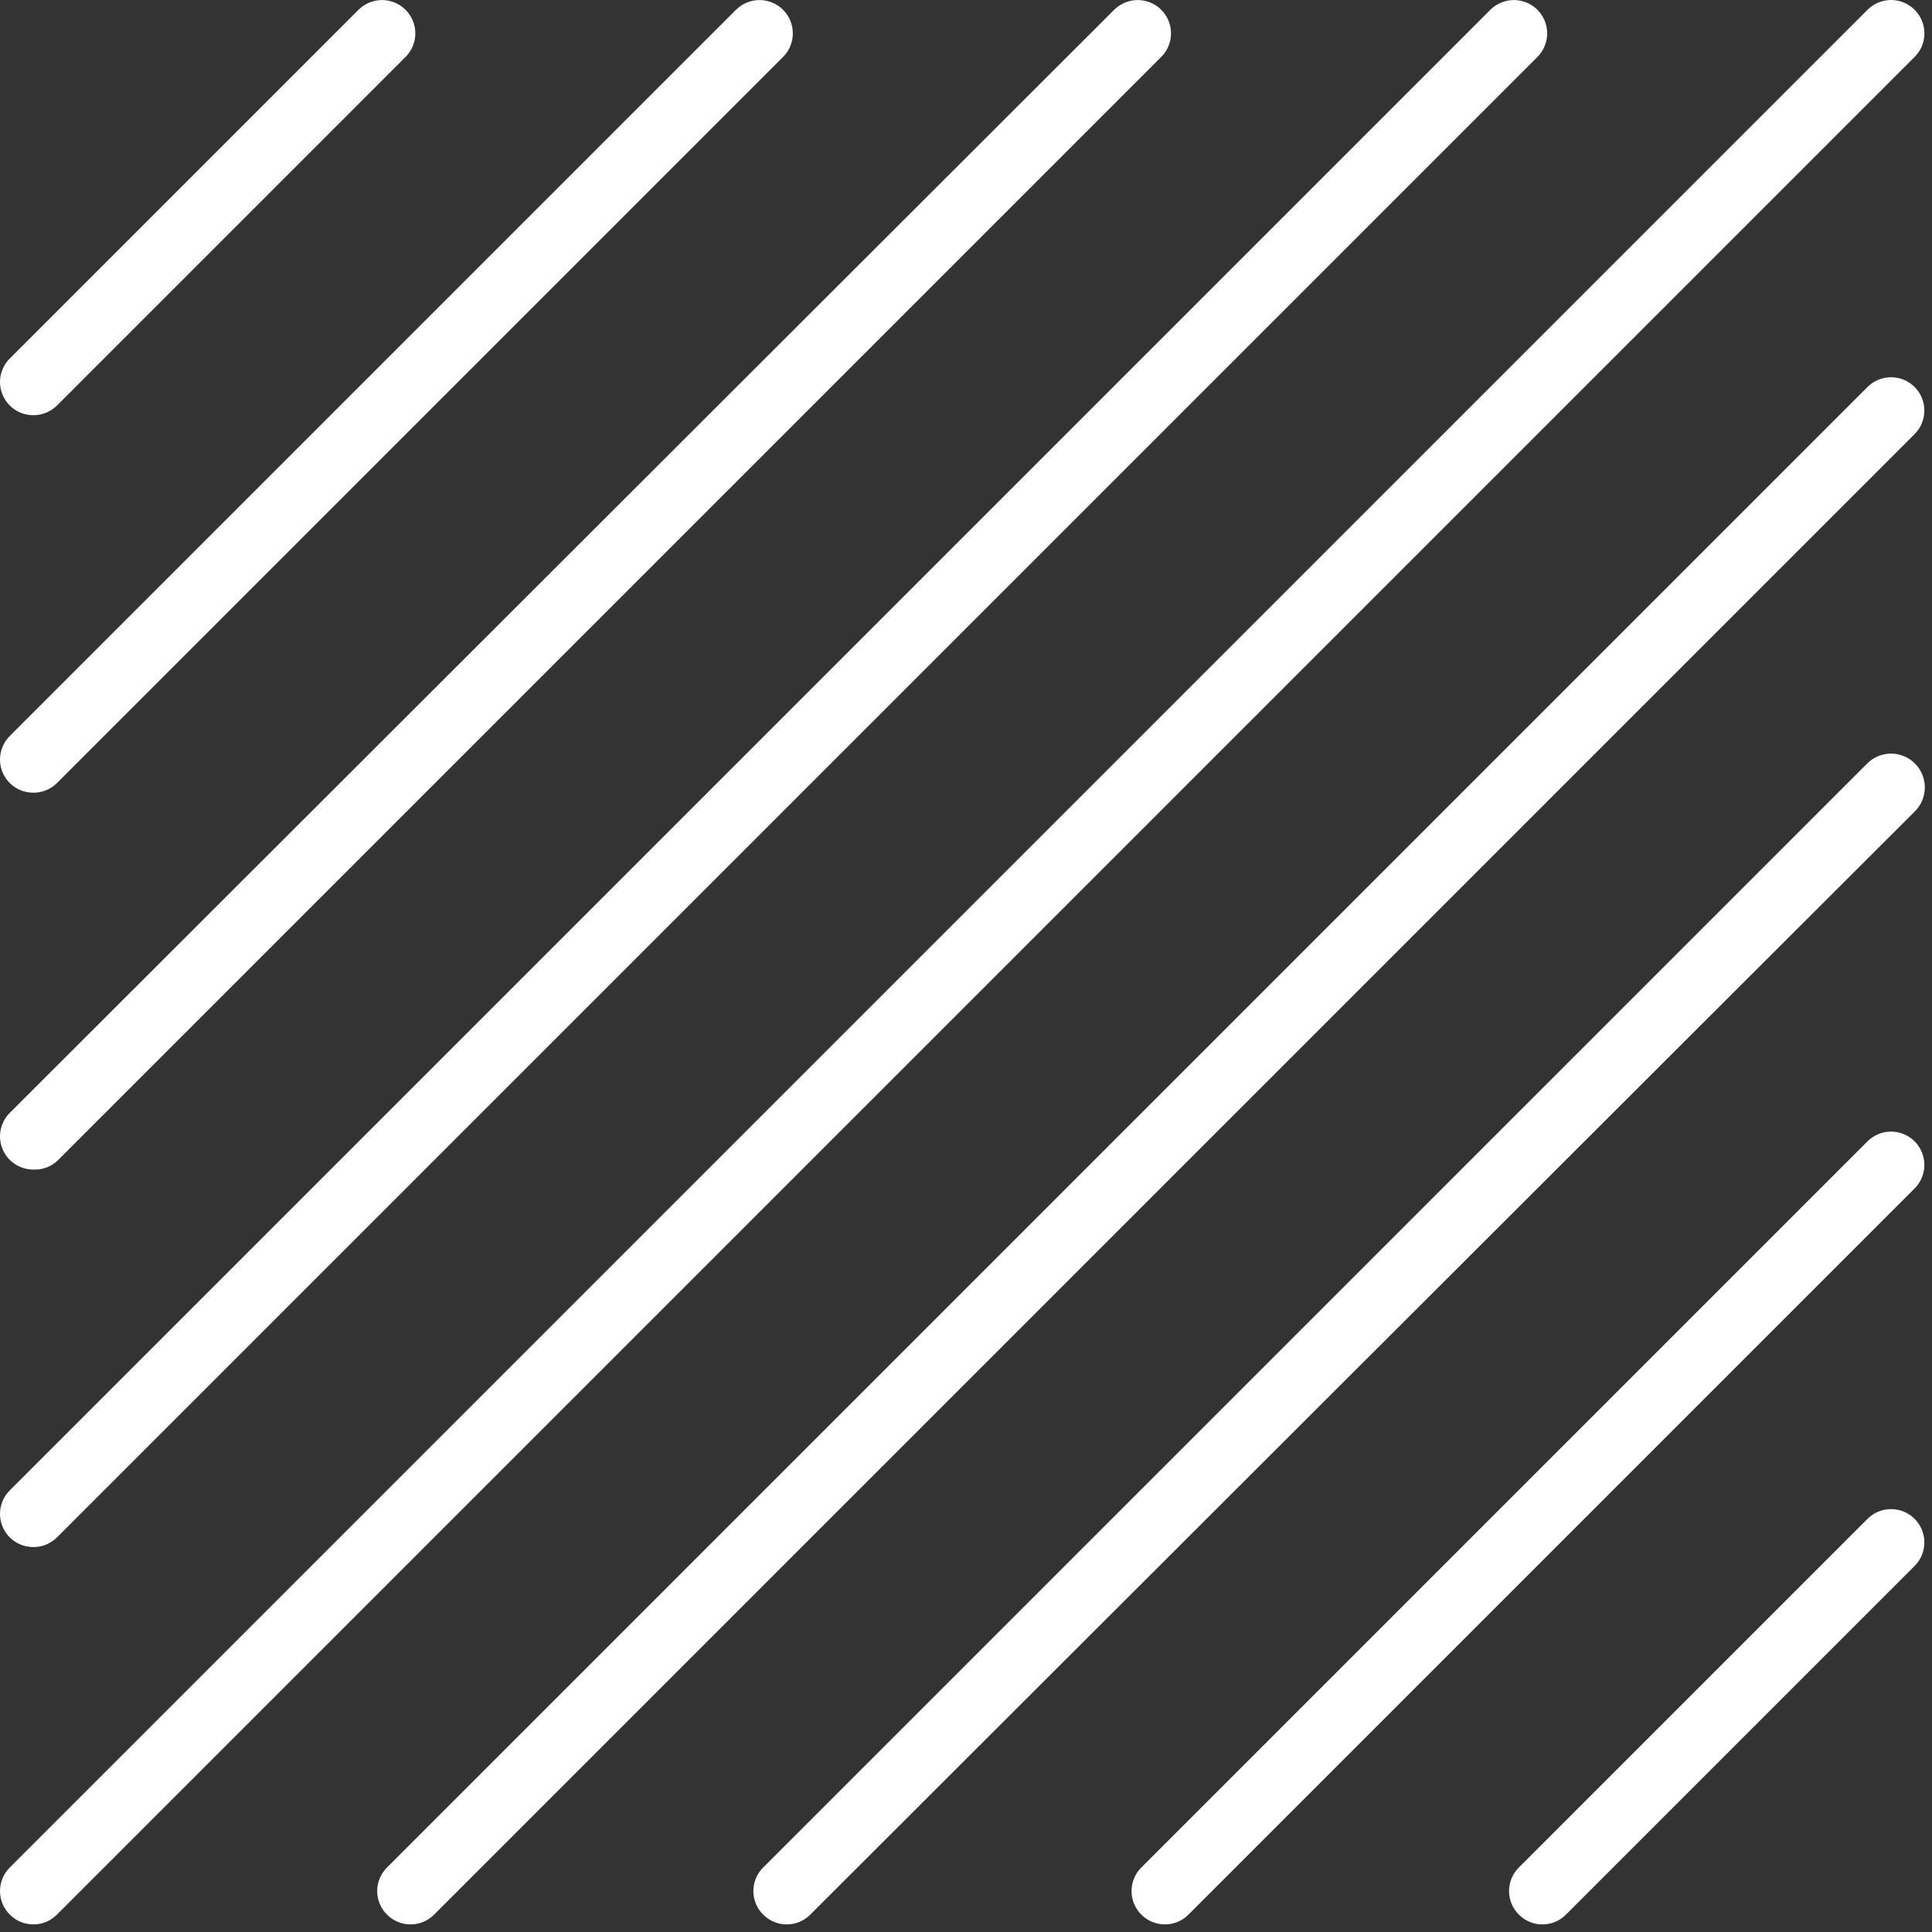 <svg width="182" height="182" viewBox="0 0 182 182" fill="none" xmlns="http://www.w3.org/2000/svg">
<rect x="0" y="0" width="182" height="182" fill="#333333" stroke="none"/>
<path id="Layer 9" d="M3.143 39.112C3.554 39.114 3.962 39.035 4.343 38.88C4.724 38.724 5.07 38.495 5.362 38.206L38.206 5.362C38.497 5.071 38.728 4.725 38.886 4.344C39.044 3.963 39.125 3.555 39.125 3.143C39.125 2.731 39.044 2.323 38.886 1.942C38.728 1.562 38.497 1.216 38.206 0.924C37.914 0.633 37.568 0.402 37.188 0.244C36.807 0.086 36.399 0.005 35.987 0.005C35.155 0.005 34.357 0.336 33.768 0.924L0.924 33.768C0.631 34.059 0.399 34.404 0.24 34.785C0.082 35.166 0 35.574 0 35.987C0 36.399 0.082 36.808 0.24 37.189C0.399 37.569 0.631 37.915 0.924 38.206C1.216 38.495 1.563 38.724 1.943 38.88C2.324 39.035 2.732 39.114 3.143 39.112ZM3.143 74.674C3.554 74.677 3.962 74.598 4.343 74.442C4.724 74.287 5.07 74.058 5.362 73.768L73.768 5.362C74.059 5.071 74.291 4.725 74.448 4.344C74.606 3.963 74.687 3.555 74.687 3.143C74.687 2.731 74.606 2.323 74.448 1.942C74.291 1.562 74.059 1.216 73.768 0.924C73.477 0.633 73.131 0.402 72.75 0.244C72.37 0.086 71.961 0.005 71.549 0.005C71.137 0.005 70.729 0.086 70.349 0.244C69.968 0.402 69.622 0.633 69.331 0.924L0.924 69.331C0.631 69.621 0.399 69.967 0.24 70.348C0.082 70.728 0 71.137 0 71.549C0 71.962 0.082 72.37 0.24 72.751C0.399 73.132 0.631 73.478 0.924 73.768C1.216 74.058 1.563 74.287 1.943 74.442C2.324 74.598 2.732 74.677 3.143 74.674ZM3.143 110.174C3.956 110.213 4.752 109.933 5.362 109.393L109.393 5.362C109.982 4.773 110.312 3.975 110.312 3.143C110.312 2.311 109.982 1.513 109.393 0.924C108.805 0.336 108.007 0.005 107.174 0.005C106.342 0.005 105.544 0.336 104.956 0.924L0.924 104.831C0.631 105.121 0.399 105.467 0.24 105.848C0.082 106.228 0 106.637 0 107.049C0 107.462 0.082 107.87 0.24 108.251C0.399 108.632 0.631 108.978 0.924 109.268C1.216 109.558 1.563 109.787 1.943 109.942C2.324 110.098 2.732 110.177 3.143 110.174ZM3.143 145.737C3.554 145.739 3.962 145.66 4.343 145.505C4.724 145.349 5.07 145.12 5.362 144.831L144.831 5.362C145.122 5.071 145.353 4.725 145.511 4.344C145.668 3.963 145.75 3.555 145.75 3.143C145.75 2.731 145.668 2.323 145.511 1.942C145.353 1.562 145.122 1.216 144.831 0.924C144.539 0.633 144.193 0.402 143.813 0.244C143.432 0.086 143.024 0.005 142.612 0.005C142.2 0.005 141.792 0.086 141.411 0.244C141.03 0.402 140.684 0.633 140.393 0.924L0.924 140.393C0.631 140.684 0.399 141.029 0.24 141.41C0.082 141.791 0 142.199 0 142.612C0 143.024 0.082 143.433 0.24 143.814C0.399 144.194 0.631 144.54 0.924 144.831C1.216 145.12 1.563 145.349 1.943 145.505C2.324 145.66 2.732 145.739 3.143 145.737ZM180.362 0.924C180.071 0.631 179.726 0.399 179.345 0.24C178.964 0.082 178.556 0 178.143 0C177.731 0 177.322 0.082 176.941 0.24C176.561 0.399 176.215 0.631 175.924 0.924L0.924 175.924C0.631 176.215 0.399 176.561 0.24 176.941C0.082 177.322 0 177.731 0 178.143C0 178.556 0.082 178.964 0.24 179.345C0.399 179.726 0.631 180.071 0.924 180.362C1.215 180.655 1.561 180.887 1.941 181.046C2.322 181.205 2.731 181.286 3.143 181.286C3.556 181.286 3.964 181.205 4.345 181.046C4.726 180.887 5.071 180.655 5.362 180.362L180.362 5.362C180.655 5.071 180.887 4.726 181.046 4.345C181.205 3.964 181.286 3.556 181.286 3.143C181.286 2.731 181.205 2.322 181.046 1.941C180.887 1.561 180.655 1.215 180.362 0.924ZM175.924 36.456L36.456 175.924C36.163 176.215 35.93 176.561 35.772 176.941C35.613 177.322 35.531 177.731 35.531 178.143C35.531 178.556 35.613 178.964 35.772 179.345C35.93 179.726 36.163 180.071 36.456 180.362C36.746 180.655 37.092 180.887 37.473 181.046C37.853 181.205 38.262 181.286 38.674 181.286C39.087 181.286 39.495 181.205 39.876 181.046C40.257 180.887 40.603 180.655 40.893 180.362L180.362 40.893C180.95 40.305 181.281 39.507 181.281 38.674C181.281 37.842 180.95 37.044 180.362 36.456C179.773 35.867 178.975 35.537 178.143 35.537C177.311 35.537 176.513 35.867 175.924 36.456ZM175.924 71.893L71.893 175.924C71.6 176.215 71.368 176.561 71.209 176.941C71.05 177.322 70.969 177.731 70.969 178.143C70.969 178.556 71.05 178.964 71.209 179.345C71.368 179.726 71.6 180.071 71.893 180.362C72.184 180.655 72.529 180.887 72.91 181.046C73.291 181.205 73.699 181.286 74.112 181.286C74.524 181.286 74.933 181.205 75.314 181.046C75.695 180.887 76.04 180.655 76.331 180.362L180.362 76.456C180.967 75.867 181.313 75.062 181.325 74.219C181.337 73.375 181.013 72.561 180.424 71.956C179.836 71.351 179.031 71.004 178.187 70.992C177.343 70.981 176.529 71.305 175.924 71.893ZM175.924 107.518L107.518 175.924C107.225 176.215 106.993 176.561 106.834 176.941C106.675 177.322 106.594 177.731 106.594 178.143C106.594 178.556 106.675 178.964 106.834 179.345C106.993 179.726 107.225 180.071 107.518 180.362C107.809 180.655 108.154 180.887 108.535 181.046C108.916 181.205 109.324 181.286 109.737 181.286C110.149 181.286 110.558 181.205 110.939 181.046C111.319 180.887 111.665 180.655 111.956 180.362L180.362 111.956C180.95 111.367 181.281 110.569 181.281 109.737C181.281 108.905 180.95 108.107 180.362 107.518C179.773 106.93 178.975 106.599 178.143 106.599C177.311 106.599 176.513 106.93 175.924 107.518ZM175.924 143.081L143.081 175.924C142.788 176.215 142.555 176.561 142.397 176.941C142.238 177.322 142.156 177.731 142.156 178.143C142.156 178.556 142.238 178.964 142.397 179.345C142.555 179.726 142.788 180.071 143.081 180.362C143.371 180.655 143.717 180.887 144.098 181.046C144.478 181.205 144.887 181.286 145.299 181.286C145.712 181.286 146.12 181.205 146.501 181.046C146.882 180.887 147.228 180.655 147.518 180.362L180.362 147.518C180.95 146.93 181.281 146.132 181.281 145.299C181.281 144.467 180.95 143.669 180.362 143.081C179.773 142.492 178.975 142.162 178.143 142.162C177.311 142.162 176.513 142.492 175.924 143.081Z" fill="white"/>
</svg>
